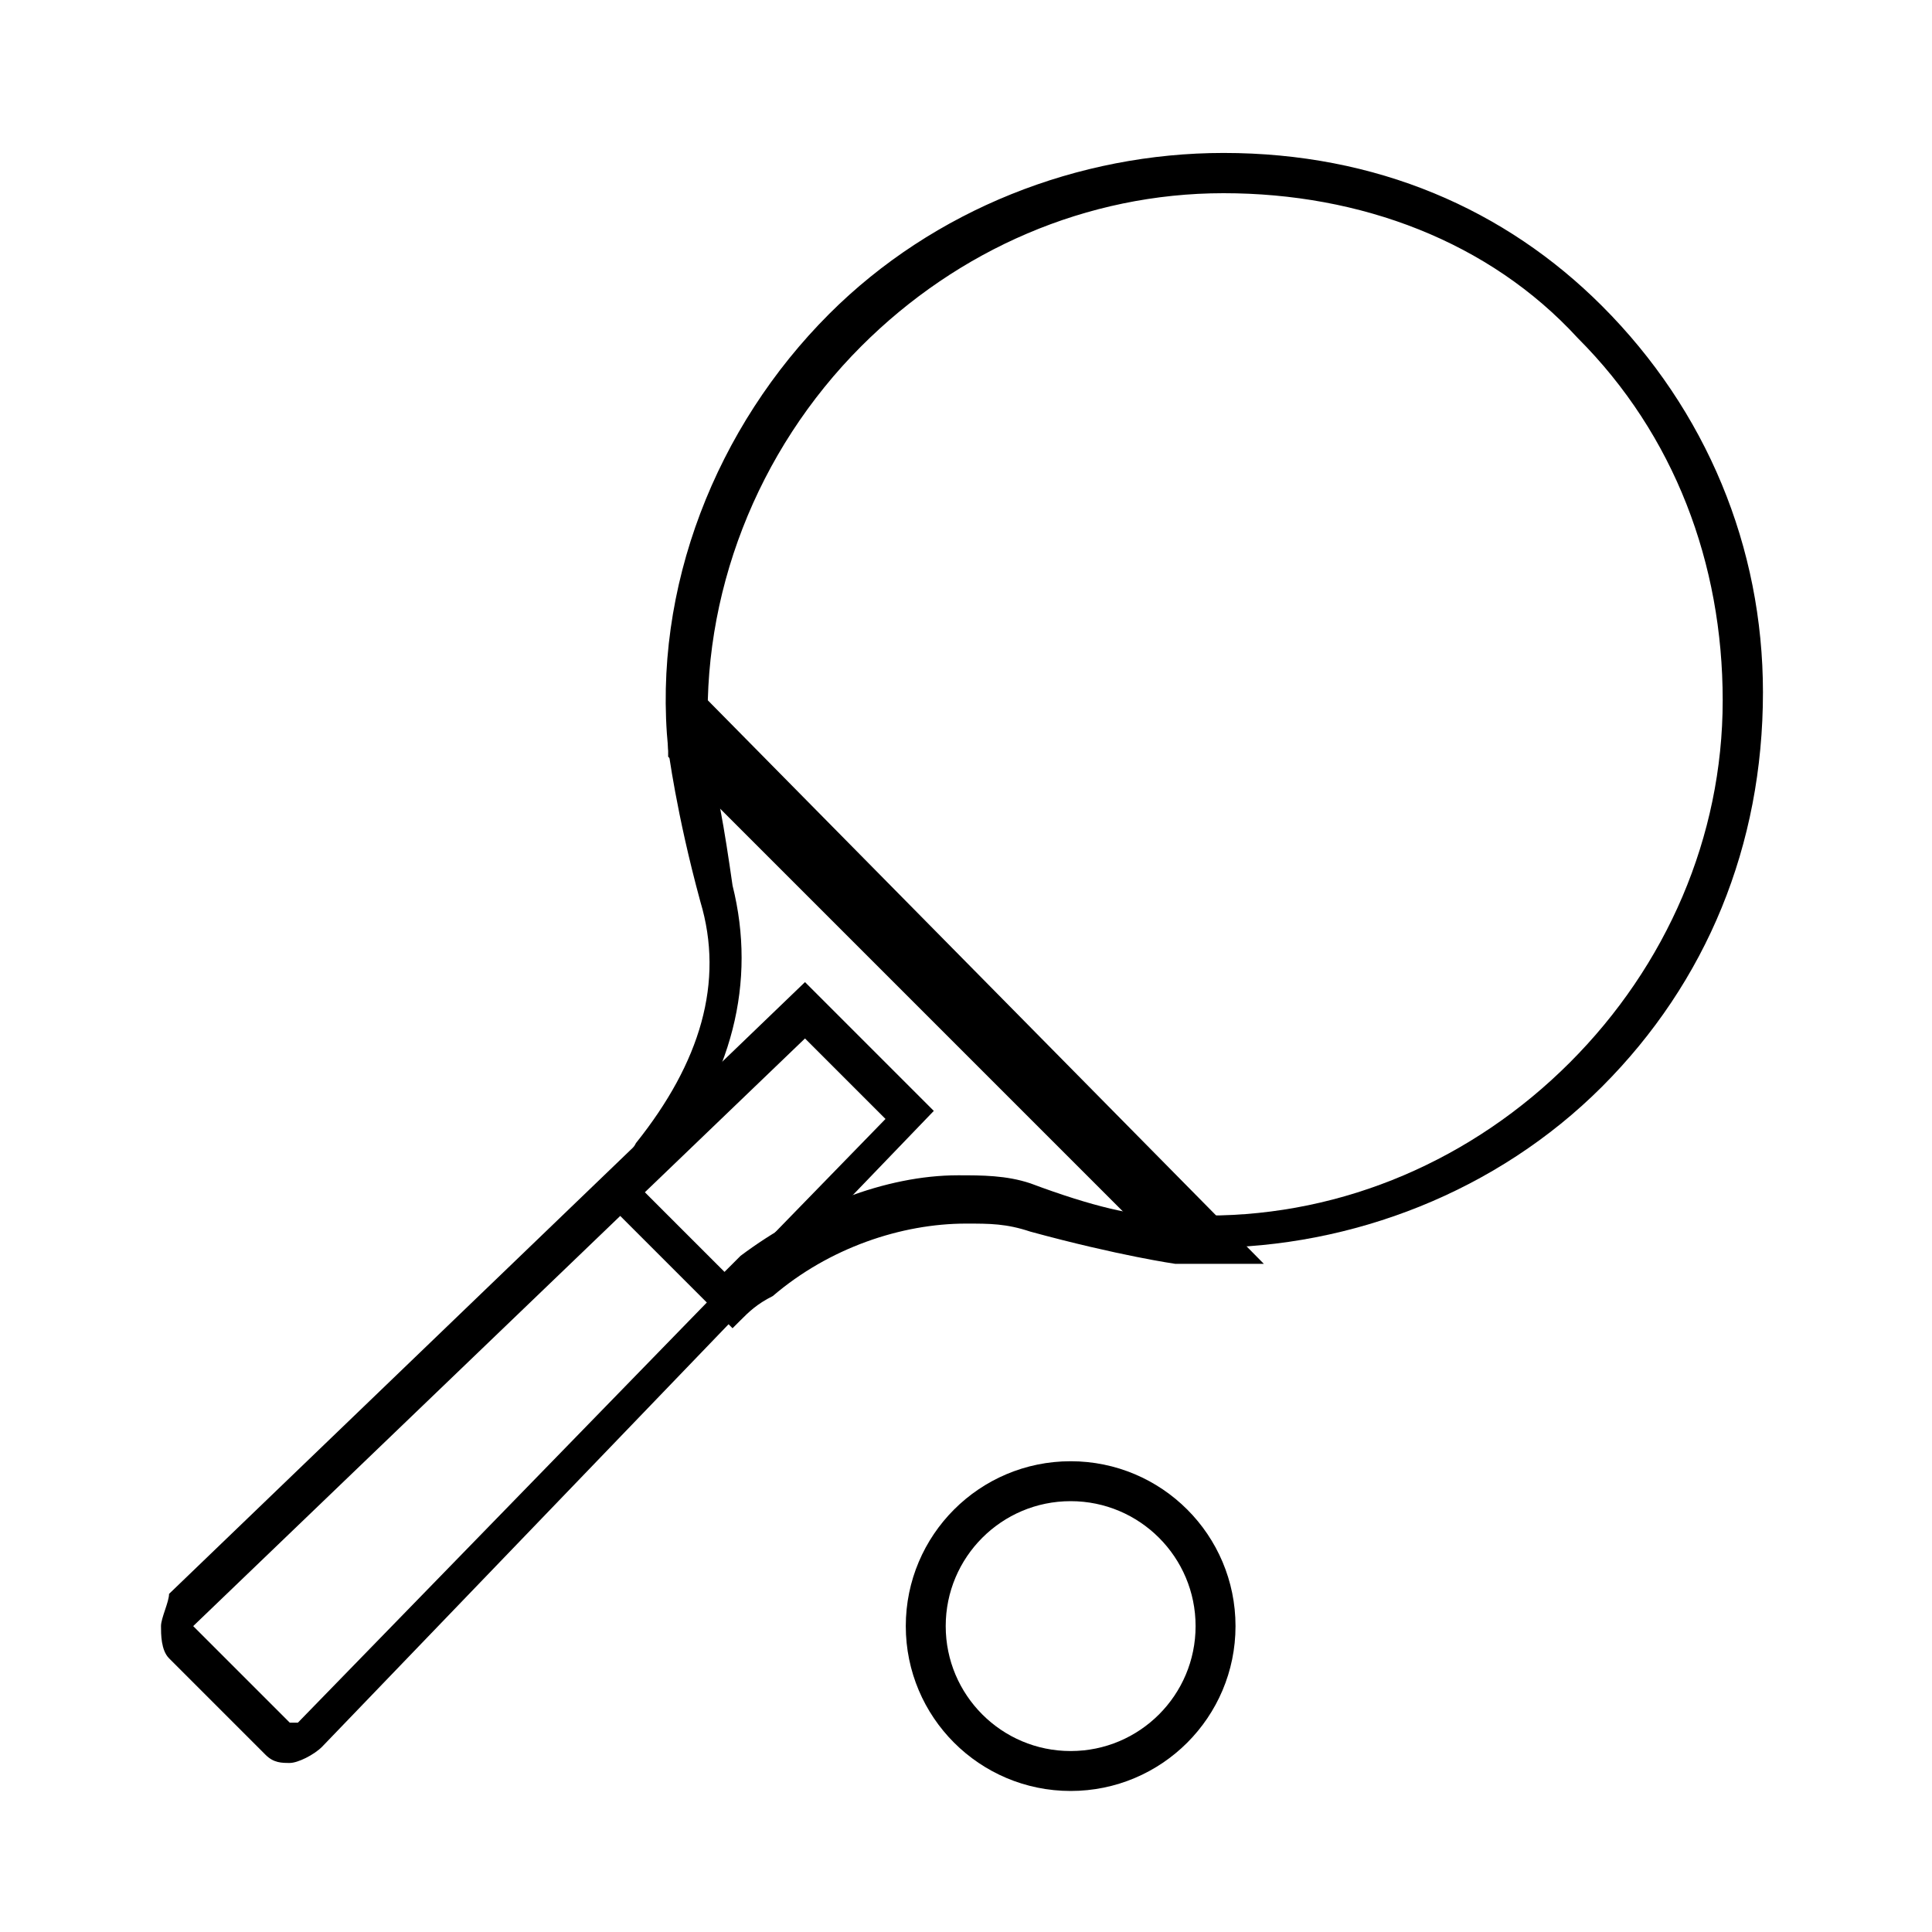 <svg xmlns="http://www.w3.org/2000/svg" viewBox="0 0 24 24"><path d="M8.8 9.5l5.6 5.6c-.3 0-.8-.1-1.6-.4-.3-.1-.6-.1-.9-.1-.9 0-1.9.4-2.7 1l-.2.2-1-1c.1-.1.1-.2.2-.3.9-1.1 1.2-2.3.9-3.5-.1-.7-.2-1.3-.3-1.5m-.5-1.3v1.1s.1.8.4 1.9c.3 1 0 2-.8 3-.1.2-.3.3-.4.5l-.1.1 1.7 1.7.1-.1c.1-.1.2-.2.4-.3.7-.6 1.6-.9 2.4-.9.3 0 .5 0 .8.1 1.1.3 1.8.4 1.8.4h1.1L8.3 8.2z"/><path d="M15.2 2.4c1.7 0 3.3.6 4.4 1.8 1.2 1.2 1.8 2.8 1.8 4.5 0 1.7-.7 3.3-1.9 4.5-1.2 1.2-2.8 1.9-4.5 1.9h-.4L8.8 9.2c-.1-1.8.6-3.6 1.9-4.9 1.2-1.2 2.8-1.9 4.5-1.9m0-.5c-1.8 0-3.6.7-4.9 2-1.4 1.4-2.2 3.4-2 5.4v.1l6.1 6.1h.6c1.8 0 3.6-.7 4.9-2 1.3-1.3 2-3 2-4.9 0-1.8-.7-3.5-2-4.8-1.2-1.2-2.8-1.9-4.7-1.9zm-5.2 11l1 1-7.3 7.5h-.1l-1.2-1.2h-.5.5l7.6-7.3m0-.7l-7.9 7.6c0 .1-.1.3-.1.4 0 .1 0 .3.1.4l1.2 1.2c.1.1.2.1.3.1.1 0 .3-.1.4-.2l7.6-7.9-1.6-1.6z"/><circle fill="none" stroke="#000" stroke-width=".496" stroke-miterlimit="10" cx="13.3" cy="20.2" r="1.8"/></svg>